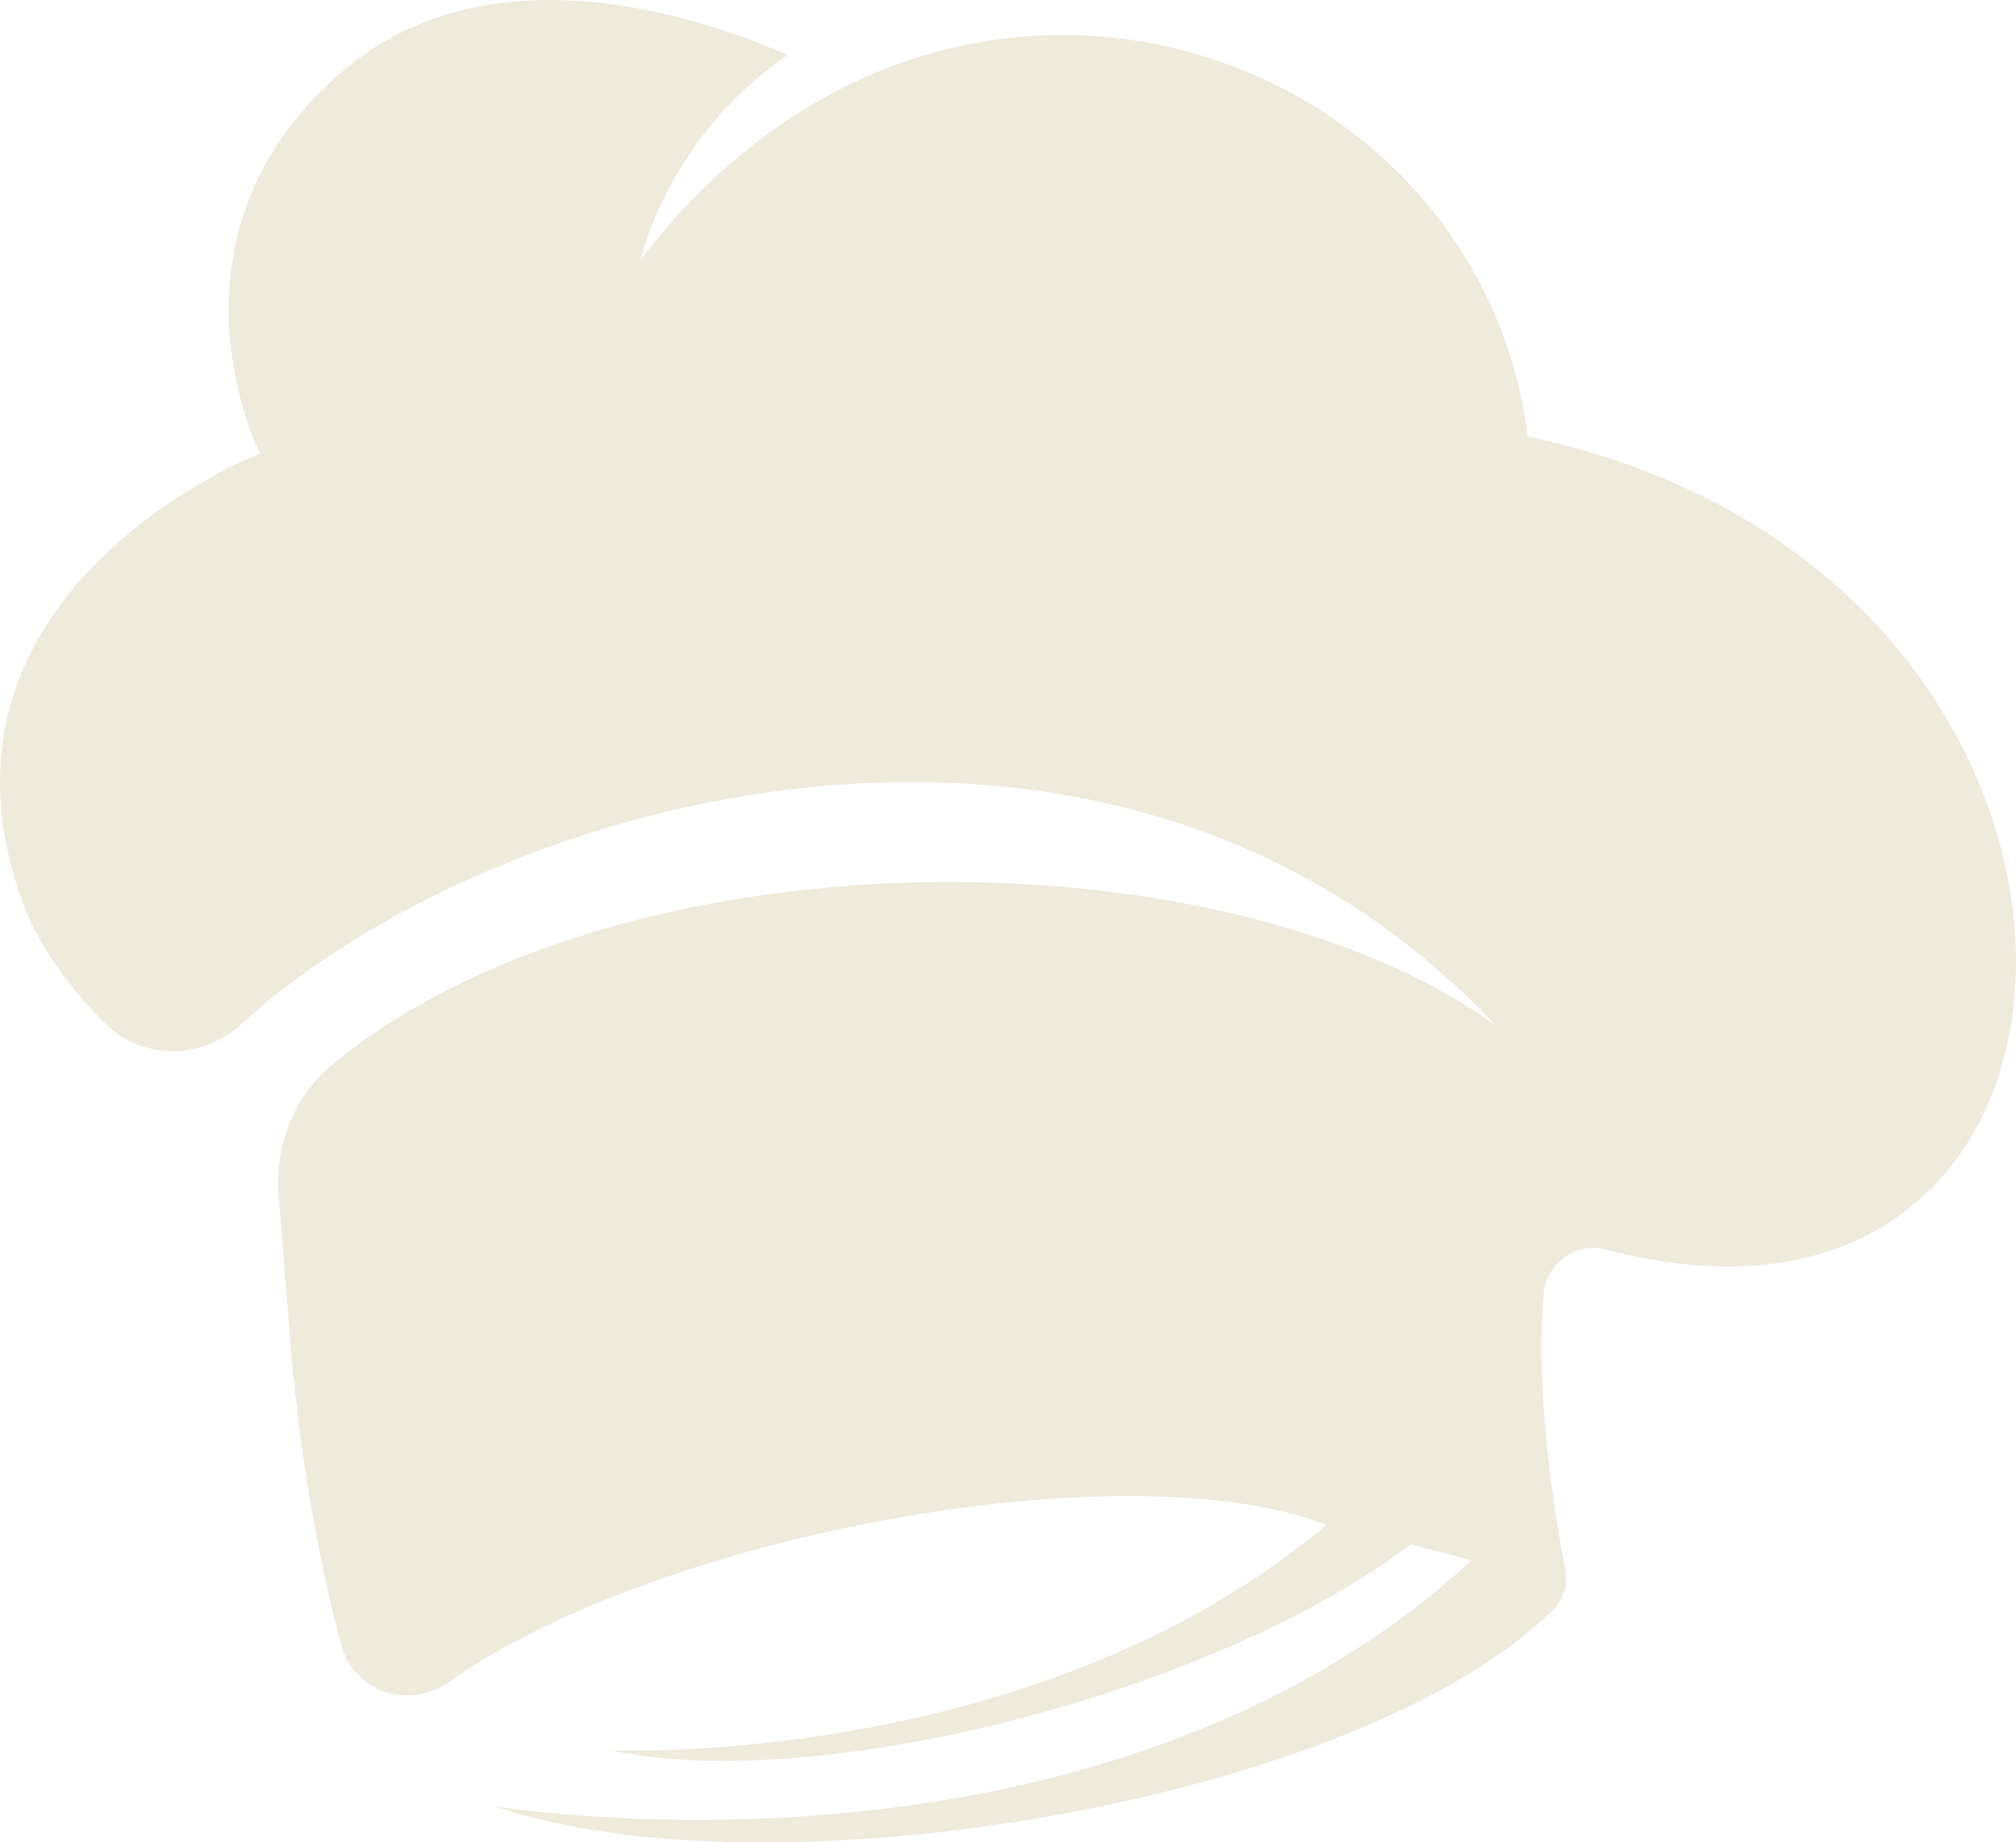 <svg width="58" height="53" viewBox="0 0 58 53" fill="none" xmlns="http://www.w3.org/2000/svg">
<path fill-rule="evenodd" clip-rule="evenodd" d="M43.955 12.566C42.513 1.187 27.253 -4.052 18.427 7.469C18.427 7.469 19.235 3.893 22.669 1.584C20.017 0.429 14.017 -1.54 9.831 2.072C4.322 6.833 7.48 13.044 7.48 13.044C7.48 13.044 -2.491 16.915 0.591 25.791C1.087 27.215 2.032 28.461 3.044 29.458C4.133 30.526 5.84 30.48 6.964 29.448C14.144 22.851 32.042 17.825 43.019 29.489C35.083 23.782 17.701 23.868 9.54 30.643C8.441 31.559 7.899 32.978 8.017 34.402C8.139 35.928 8.293 37.892 8.375 38.863C8.697 42.546 9.3 45.394 9.821 47.327C10.184 48.675 11.763 49.194 12.908 48.385C18.969 44.118 32.41 41.651 38.159 43.863C31.551 49.438 22.199 50.445 17.584 50.354C23.553 51.625 34.96 48.701 40.592 44.423C41.22 44.586 41.808 44.743 42.334 44.891C33.616 52.917 20.308 52.831 14.252 51.966C22.04 54.642 38.977 51.9 44.675 46.32C44.997 46.005 45.115 45.547 45.028 45.104C44.742 43.655 44.159 40.181 44.414 37.2C44.491 36.33 45.355 35.715 46.203 35.944C61.923 40.114 62.675 16.482 43.955 12.56V12.566Z" fill="#EEEADC"/>
</svg>
